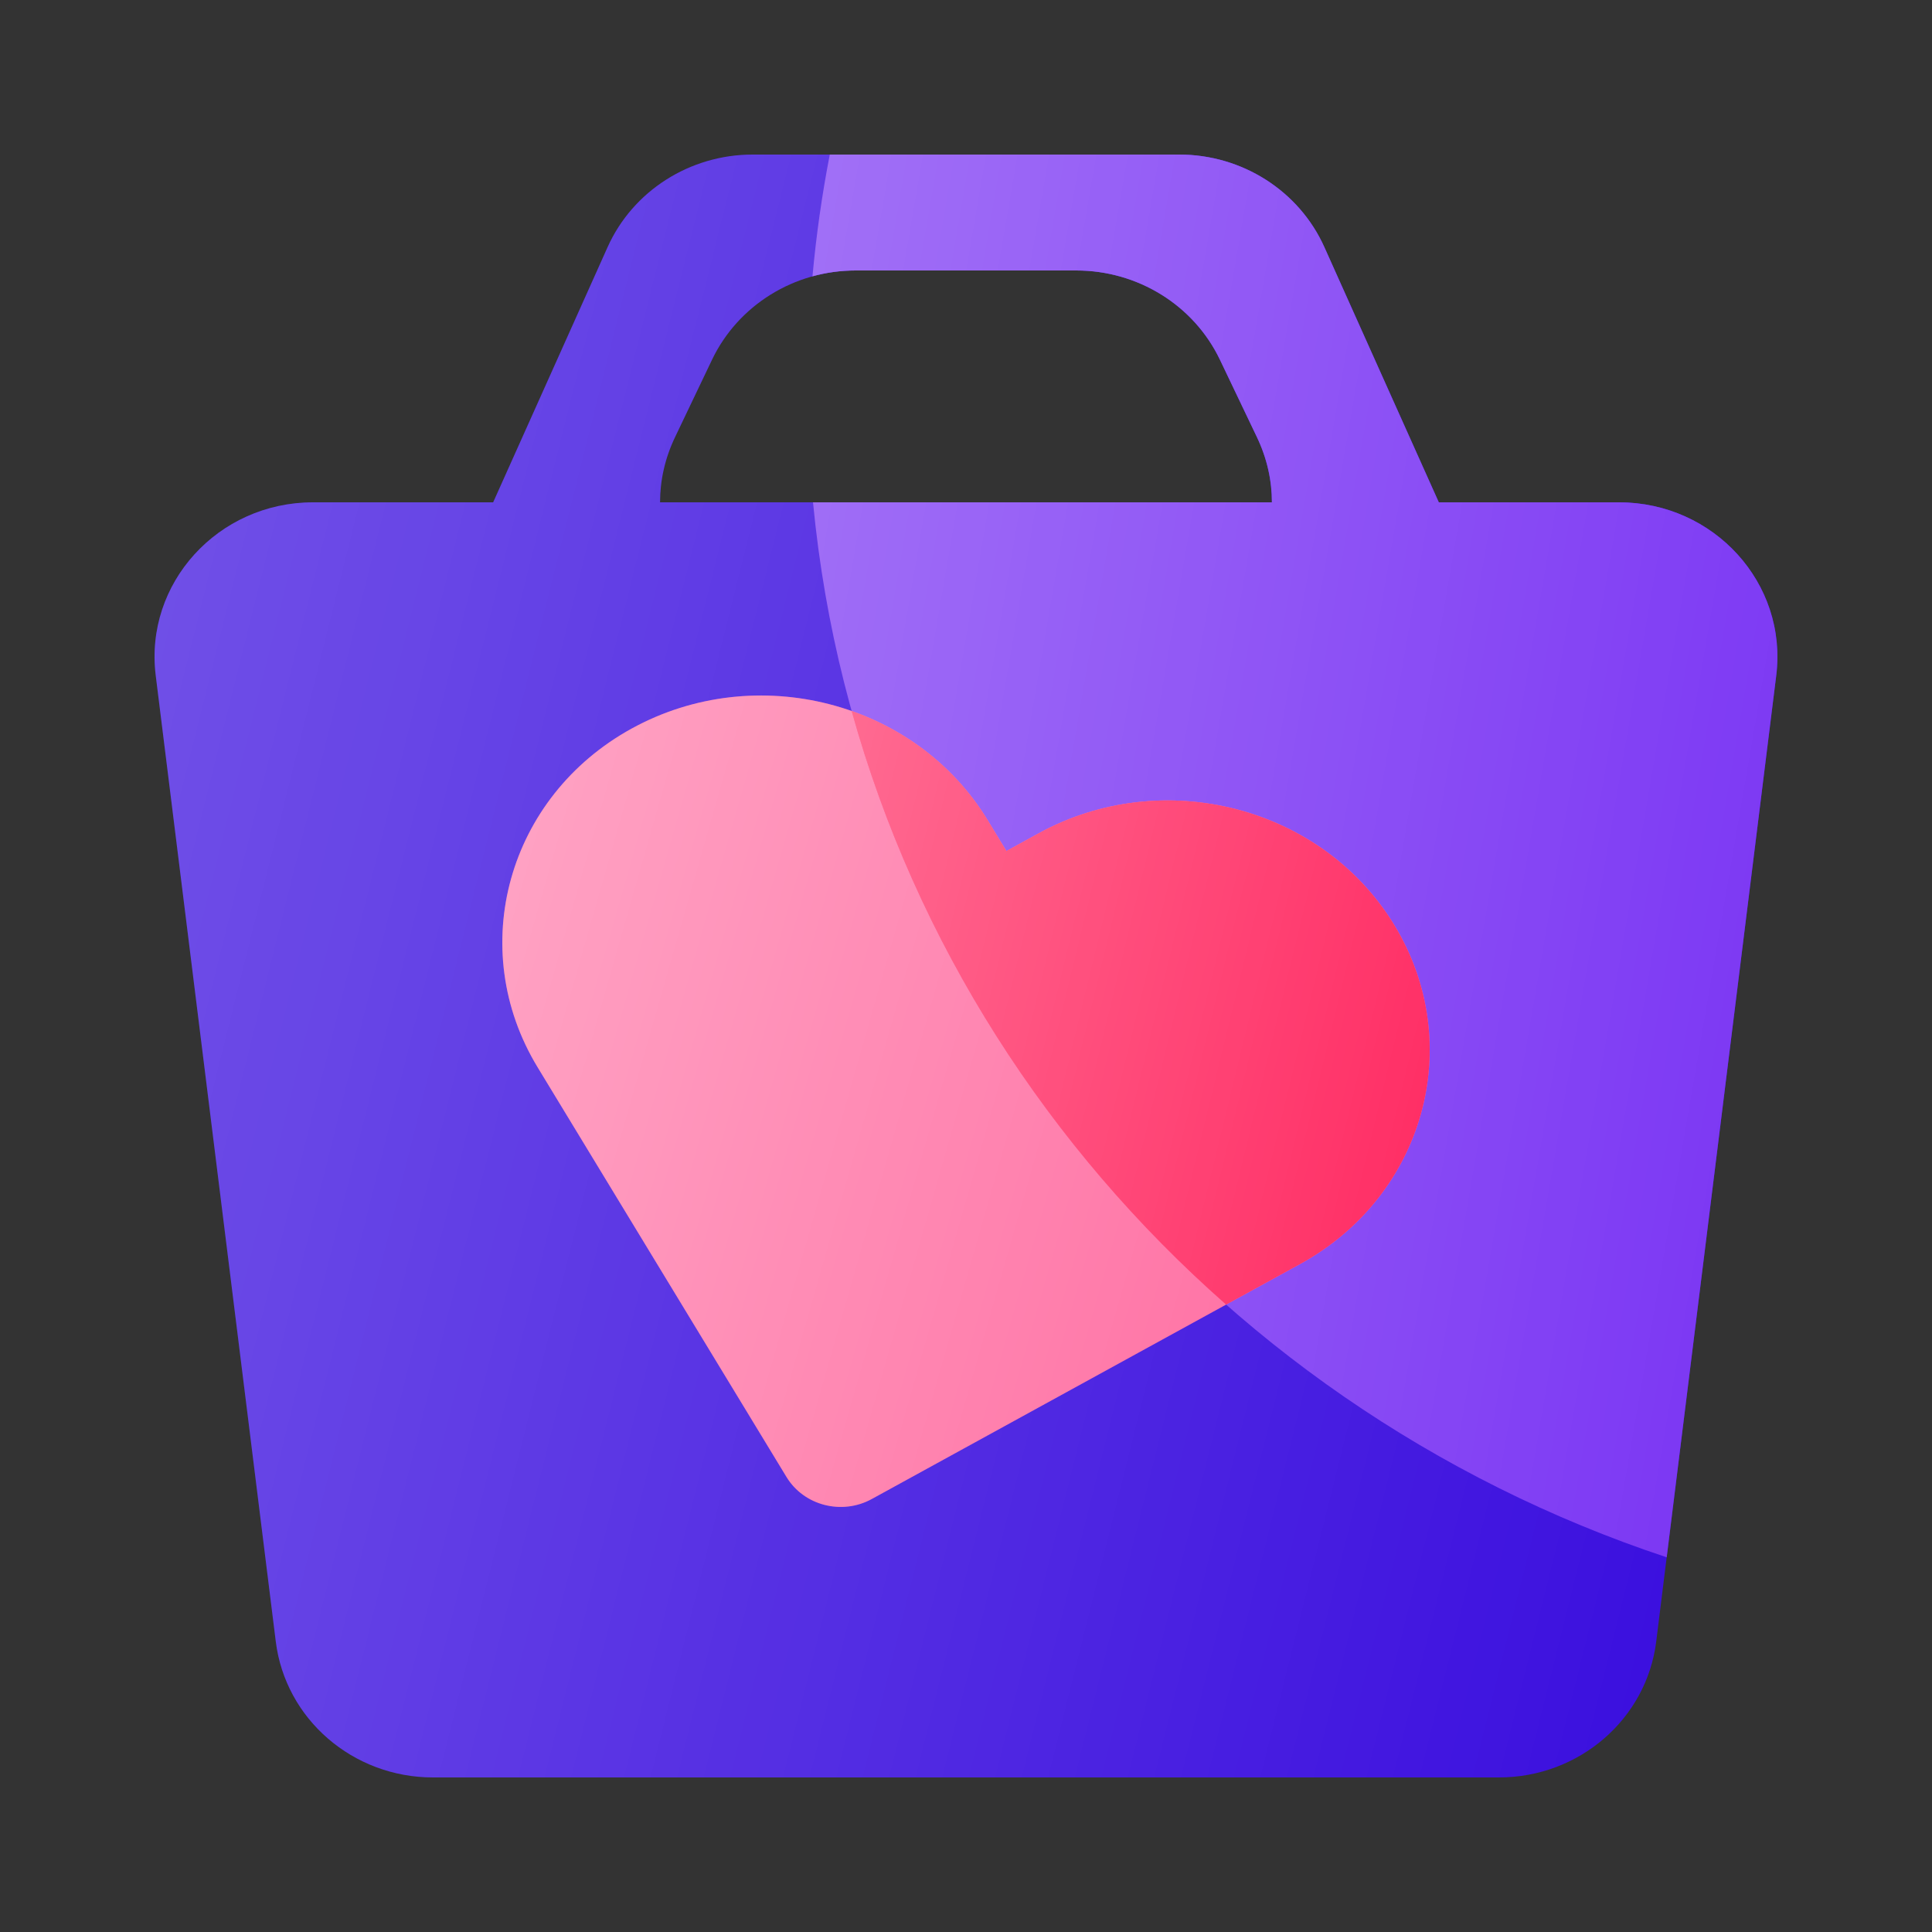 <svg width="50" height="50" viewBox="0 0 50 50" fill="none" xmlns="http://www.w3.org/2000/svg">
<rect x="0" y="0" width="50" height="50" fill="#333333" stroke="none"/>
<path fill-rule="evenodd" clip-rule="evenodd" d="M15.724 6.397C16.377 4.941 17.852 4 19.481 4H30.518C32.148 4 33.622 4.941 34.275 6.397L37.236 13H41.899C44.359 13 46.266 15.099 45.969 17.481L42.863 42.481C42.614 44.49 40.866 46 38.793 46H11.207C9.133 46 7.386 44.49 7.137 42.481L4.03 17.481C3.734 15.099 5.641 13 8.101 13H12.763L15.724 6.397ZM32.917 13H17.082C17.082 12.44 17.205 11.866 17.472 11.309L18.428 9.308C19.102 7.9 20.551 7 22.144 7H27.855C29.448 7 30.897 7.9 31.571 9.308L32.528 11.309C32.794 11.866 32.917 12.44 32.917 13Z" fill="#370ADE"/>
<path fill-rule="evenodd" clip-rule="evenodd" d="M15.724 6.397C16.377 4.941 17.852 4 19.481 4H30.518C32.148 4 33.622 4.941 34.275 6.397L37.236 13H41.899C44.359 13 46.266 15.099 45.969 17.481L42.863 42.481C42.614 44.49 40.866 46 38.793 46H11.207C9.133 46 7.386 44.49 7.137 42.481L4.03 17.481C3.734 15.099 5.641 13 8.101 13H12.763L15.724 6.397ZM32.917 13H17.082C17.082 12.44 17.205 11.866 17.472 11.309L18.428 9.308C19.102 7.9 20.551 7 22.144 7H27.855C29.448 7 30.897 7.9 31.571 9.308L32.528 11.309C32.794 11.866 32.917 12.44 32.917 13Z" fill="url(#white_gradient_1)" fill-opacity="0.3"/>
<path d="M21.475 4H30.518C32.147 4 33.622 4.941 34.275 6.397L37.236 13H41.899C44.359 13 46.265 15.099 45.969 17.481L43.134 40.303C31.132 36.321 22.256 25.745 21.041 13H32.917C32.917 12.44 32.794 11.866 32.527 11.309L31.571 9.308C30.897 7.9 29.448 7 27.855 7H22.144C21.76 7 21.385 7.052 21.027 7.151C21.124 6.085 21.274 5.034 21.475 4Z" fill="#7933F3"/>
<path d="M21.475 4H30.518C32.147 4 33.622 4.941 34.275 6.397L37.236 13H41.899C44.359 13 46.265 15.099 45.969 17.481L43.134 40.303C31.132 36.321 22.256 25.745 21.041 13H32.917C32.917 12.44 32.794 11.866 32.527 11.309L31.571 9.308C30.897 7.9 29.448 7 27.855 7H22.144C21.76 7 21.385 7.052 21.027 7.151C21.124 6.085 21.274 5.034 21.475 4Z" fill="url(#white_gradient_2)" fill-opacity="0.3"/>
<path d="M36.087 23.945C37.956 27.022 36.864 30.947 33.647 32.712L22.562 38.794C21.789 39.219 20.805 38.965 20.355 38.225L13.913 27.62C12.044 24.543 13.136 20.617 16.353 18.852C19.57 17.087 23.693 18.151 25.562 21.229L26.046 22.025L26.878 21.568C30.094 19.803 34.217 20.867 36.087 23.945Z" fill="#FF689E"/>
<path d="M36.087 23.945C37.956 27.022 36.864 30.947 33.647 32.712L22.562 38.794C21.789 39.219 20.805 38.965 20.355 38.225L13.913 27.62C12.044 24.543 13.136 20.617 16.353 18.852C19.57 17.087 23.693 18.151 25.562 21.229L26.046 22.025L26.878 21.568C30.094 19.803 34.217 20.867 36.087 23.945Z" fill="url(#white_gradient_3)" fill-opacity="0.4"/>
<path d="M31.732 33.763C27.131 29.712 23.712 24.407 22.041 18.401C23.473 18.904 24.737 19.871 25.562 21.229L26.045 22.025L26.878 21.568C30.094 19.803 34.217 20.867 36.087 23.945C37.956 27.022 36.864 30.948 33.647 32.712L31.732 33.763Z" fill="#FF2A62"/>
<path d="M31.732 33.763C27.131 29.712 23.712 24.407 22.041 18.401C23.473 18.904 24.737 19.871 25.562 21.229L26.045 22.025L26.878 21.568C30.094 19.803 34.217 20.867 36.087 23.945C37.956 27.022 36.864 30.948 33.647 32.712L31.732 33.763Z" fill="url(#white_gradient_4)" fill-opacity="0.3"/>
<defs>
<linearGradient id="white_gradient_1" x1="4" y1="4" x2="53.412" y2="16.353" gradientUnits="userSpaceOnUse">
<stop stop-color="white"/>
<stop offset="1" stop-color="white" stop-opacity="0"/>
</linearGradient>
<linearGradient id="white_gradient_2" x1="21.027" y1="4" x2="51.346" y2="9.214" gradientUnits="userSpaceOnUse">
<stop stop-color="white"/>
<stop offset="1" stop-color="white" stop-opacity="0"/>
</linearGradient>
<linearGradient id="white_gradient_3" x1="13" y1="18" x2="40.736" y2="25.924" gradientUnits="userSpaceOnUse">
<stop stop-color="white"/>
<stop offset="1" stop-color="white" stop-opacity="0"/>
</linearGradient>
<linearGradient id="white_gradient_4" x1="22.041" y1="18.401" x2="39.694" y2="22.698" gradientUnits="userSpaceOnUse">
<stop stop-color="white"/>
<stop offset="1" stop-color="white" stop-opacity="0"/>
</linearGradient>
</defs>
</svg>
